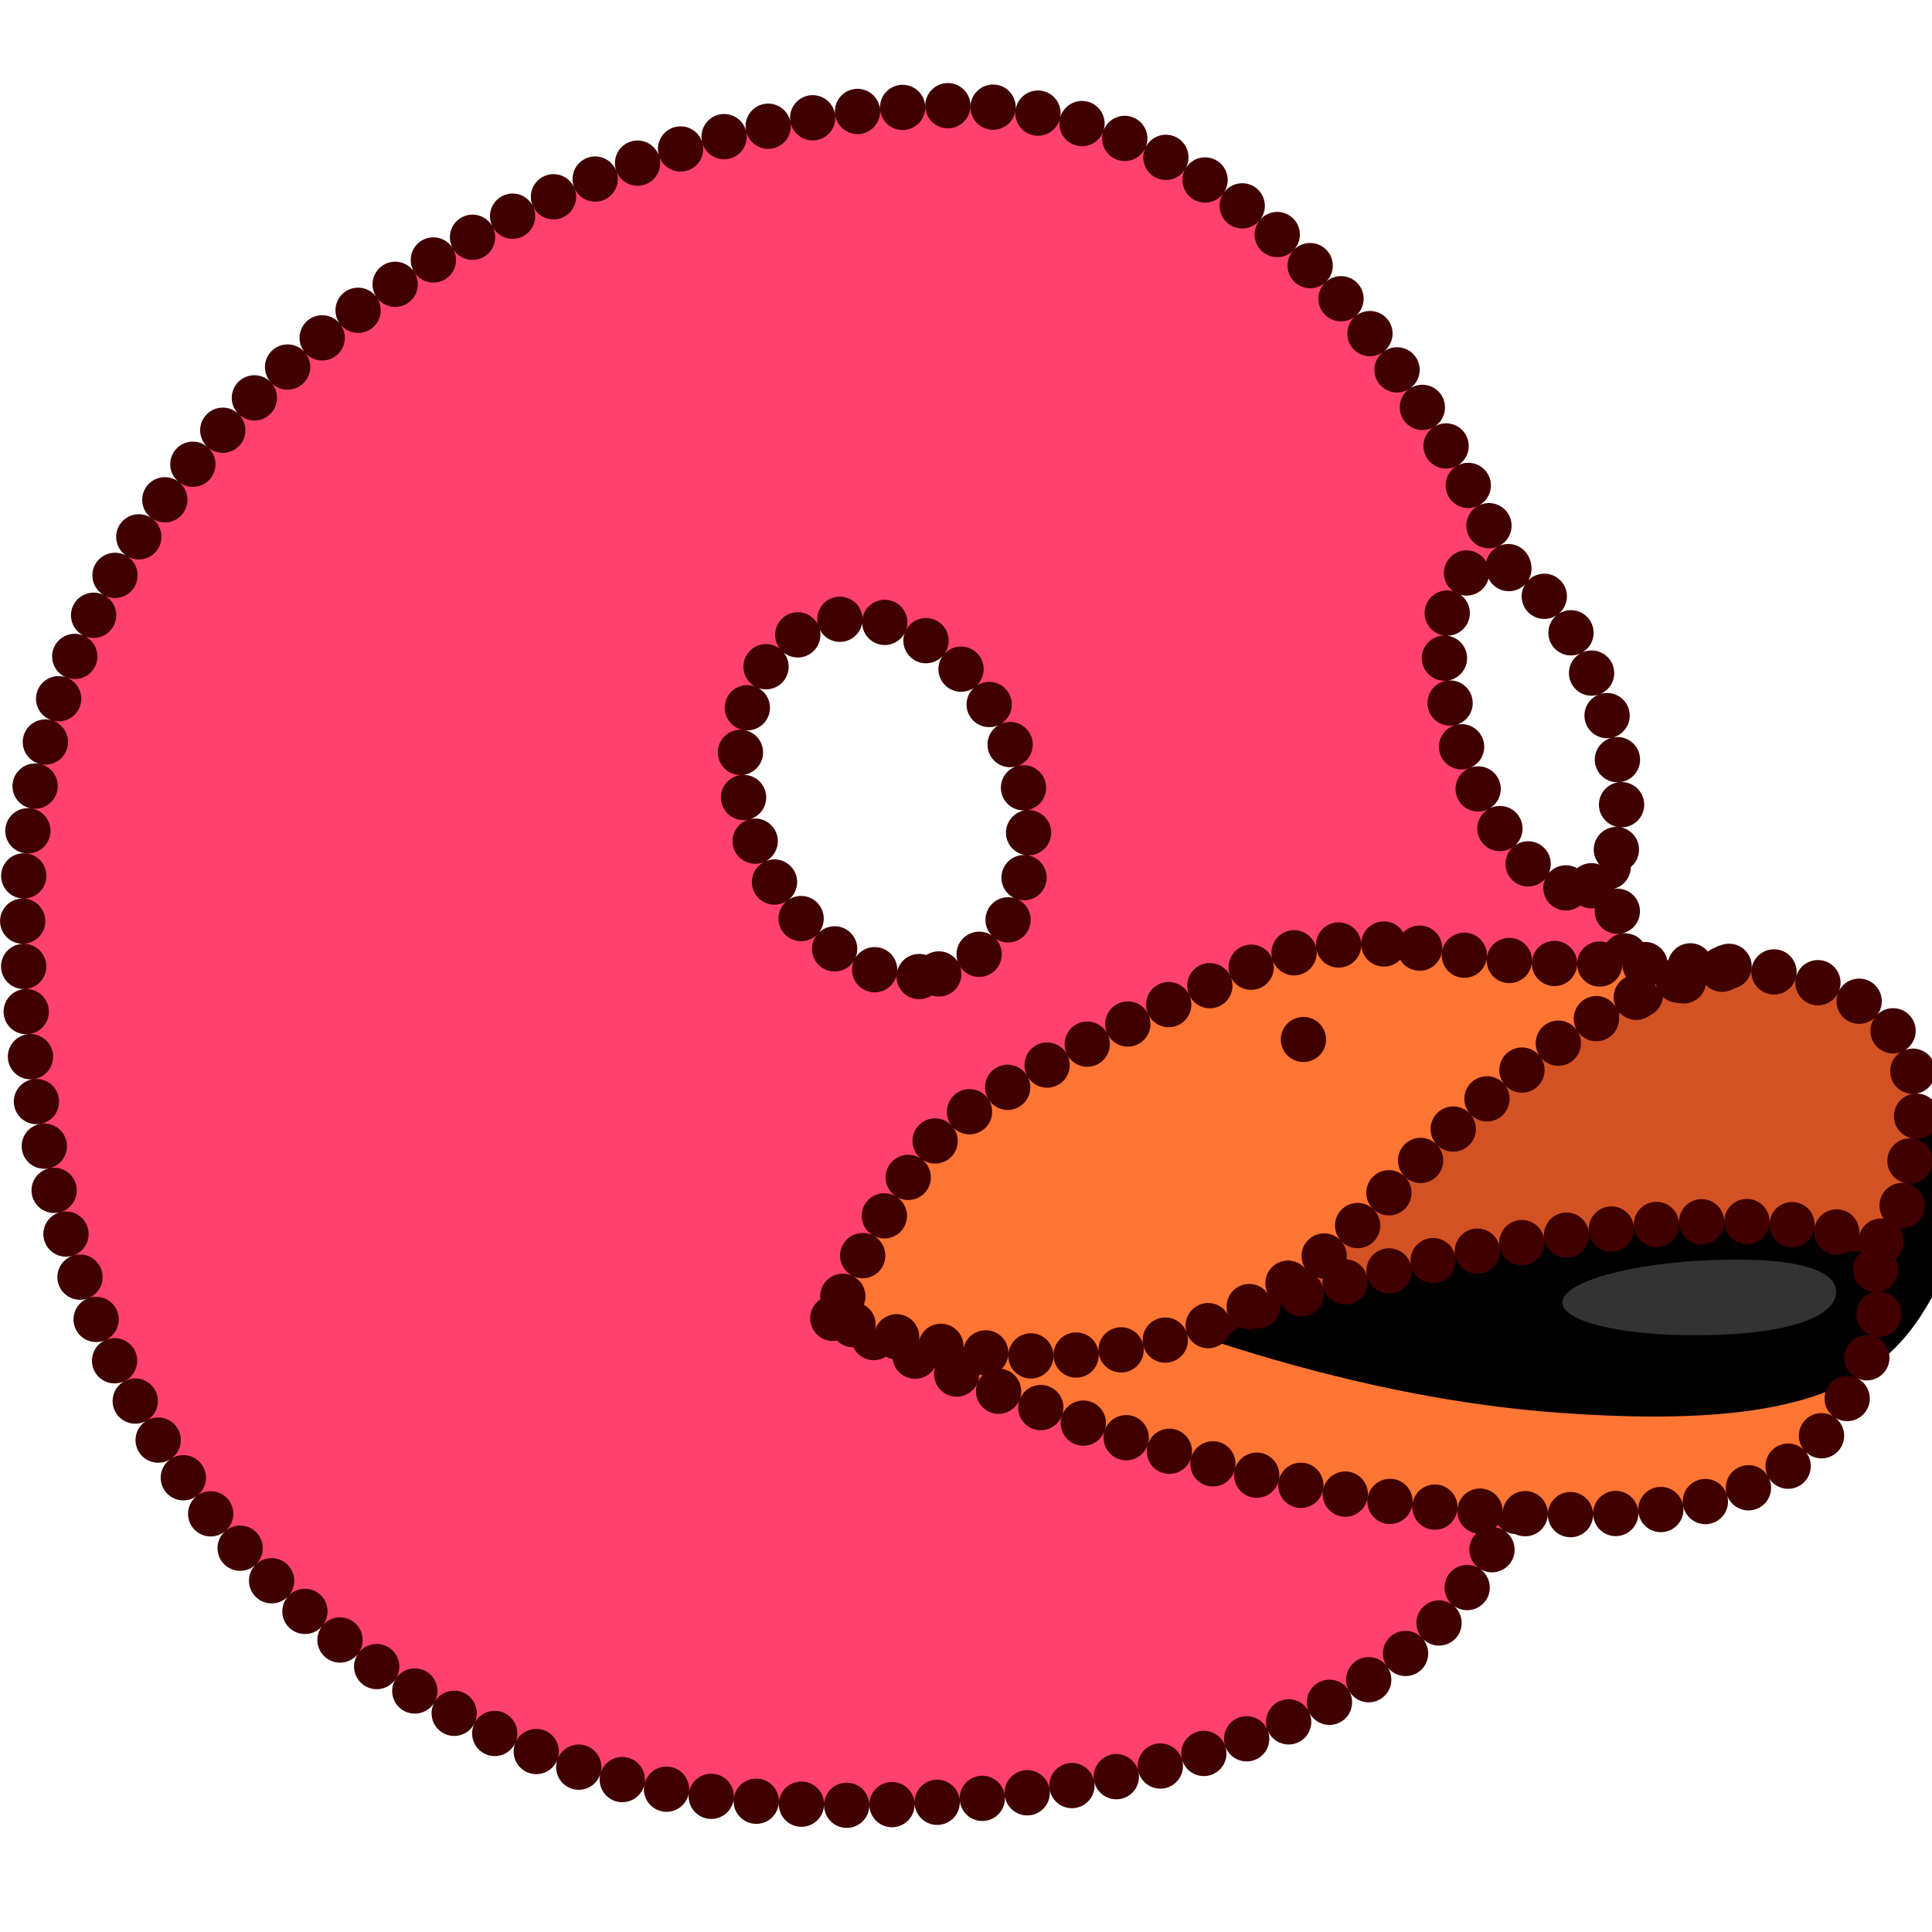<svg width="256px" height="256px" viewBox="0 0 256 256" version="1.1" xmlns="http://www.w3.org/2000/svg" xmlns:xlink="http://www.w3.org/1999/xlink">
    <title>duck-head</title>
    <defs>
        <path d="M212.314,112.658 C206.216,72.344 178.499,0 123.619,0 C68.739,0 0,43.075 0,107.135 C0,171.196 33.304,204.82 70.152,218.91 C107,233 174.064,222.555 191.249,196.599 C208.434,170.644 218.412,152.972 212.314,112.658 Z" id="path-1"/>
        <path d="M0,19.835 C31.658,34.996 60.019,43.497 85.082,45.336 C122.676,48.096 130.986,39.423 137.129,24.794 C141.224,15.041 137.537,6.776 126.07,0 L53.635,7.163 L0,19.835 Z" id="path-3"/>
        <filter x="-6.8%" y="-20.7%" width="113.7%" height="141.5%" filterUnits="objectBoundingBox" id="filter-4">
            <feOffset dx="11" dy="-13" in="SourceAlpha" result="shadowOffsetInner1"/>
            <feComposite in="shadowOffsetInner1" in2="SourceAlpha" operator="arithmetic" k2="-1" k3="1" result="shadowInnerInner1"/>
            <feColorMatrix values="0 0 0 0 0.252   0 0 0 0 0   0 0 0 0 0  0 0 0 0.1 0" type="matrix" in="shadowInnerInner1"/>
        </filter>
        <path d="M118.76,4.731 C137.63,6.208 145.77,13.961 143.18,27.99 C139.295,49.035 143.735,38.512 118.76,38.512 C102.11,38.512 79.539,42.758 51.049,51.25 L59.929,23.56 L118.76,4.731 Z" id="path-5"/>
    </defs>
    <g id="duck-head" stroke="none" stroke-width="1" fill="none" fill-rule="evenodd">
        <g id="Group-3" transform="translate(3, 14)">
            <g id="Path-6">
                <mask id="mask-2" fill="white">
                    <use xlink:href="#path-1"/>
                </mask>
                <use id="Mask" stroke="#400000" stroke-width="6" fill="#FF426D" stroke-linecap="round" stroke-linejoin="round" stroke-dasharray="0,6" xlink:href="#path-1"/>
                <path d="M6,63 C4.921,119.228 24.588,159.228 65,183 C99,203 130,217 163,218 C157,242 83.777,230.582 69.847,227.525 C52.576,223.734 34.837,214.898 16.63,201.017 L-32.152,117.628 L6,63 Z" fill="#400000" opacity="0.05" mask="url(#mask-2)"/>
            </g>
            <path d="M121.394,115.054 C131.165,112.775 135.863,100.46 131.887,87.547 C127.911,74.634 116.767,66.013 106.996,68.291 C97.225,70.57 92.527,82.885 96.503,95.798 C100.479,108.712 111.623,117.333 121.394,115.054 Z" id="Oval" stroke="#400000" stroke-width="6" fill="#FFFFFF" stroke-linecap="round" stroke-linejoin="round" stroke-dasharray="0,6"/>
            <g id="Group" transform="translate(107.351, 109.314)">
                <g id="Group-2" transform="translate(0, 31.538)">
                    <g id="Path-4" stroke-linecap="round" stroke-linejoin="round" stroke-dasharray="0,6">
                        <use fill="#FF7533" fill-rule="evenodd" xlink:href="#path-3"/>
                        <use fill="black" fill-opacity="1" filter="url(#filter-4)" xlink:href="#path-3"/>
                        <use stroke="#400000" stroke-width="6" xlink:href="#path-3"/>
                    </g>
                    <path d="M117.006,22.11 C128.24,22.112 132.965,19.645 132.965,16.901 C132.965,14.158 128.239,12.177 117.005,12.176 C105.771,12.174 96.665,14.397 96.665,17.14 C96.665,19.883 105.772,22.109 117.006,22.11 Z" id="Oval" fill="#FFFFFF" opacity="0.2" transform="translate(114.815, 17.143) rotate(-2) translate(-114.815, -17.143) "/>
                </g>
                <g id="beak-top-default" stroke-dasharray="0,6" stroke-linecap="round" stroke-linejoin="round">
                    <g id="Group-2">
                        <g id="Path-3">
                            <use fill="#FF7533" xlink:href="#path-5"/>
                            <use stroke="#400000" stroke-width="6" fill-opacity="0.3" fill="#670000" xlink:href="#path-5"/>
                        </g>
                        <path d="M77.757,2.318 C85.632,3.717 92.629,4.417 98.747,4.417 C107.623,4.417 114.28,4.601 118.718,4.969 C105.404,6.809 89.686,17.483 71.564,36.99 C53.442,56.497 29.587,61.281 0,51.344 C4.438,41.406 8.876,33.677 13.314,28.156 C17.159,23.374 30.995,15.691 54.822,5.108 L54.822,5.108 C62.018,1.913 70.005,0.941 77.757,2.318 Z" id="Mask" stroke="#400000" stroke-width="6" fill="#FF7533"/>
                    </g>
                </g>
                <path d="M62.359,17.41 C64.016,17.41 65.359,16.072 65.359,14.421 C65.359,12.771 64.016,11.433 62.359,11.433 C60.702,11.433 59.359,12.771 59.359,14.421 C59.359,16.072 60.702,17.41 62.359,17.41 Z" id="Oval" fill="#400000"/>
            </g>
            <g id="Group" transform="translate(200.118, 82.284) rotate(4) translate(-200.118, -82.284) translate(184.25, 57.99)" fill="#FFFFFF" stroke="#400000" stroke-dasharray="0,6" stroke-linecap="round" stroke-linejoin="round" stroke-width="6">
                <path d="M19.068,46.53 C24.351,45.138 27.201,34.055 25.434,21.774 C23.667,9.494 17.951,0.667 12.668,2.059 C7.385,3.45 4.534,14.534 6.302,26.814 C8.069,39.095 13.784,47.922 19.068,46.53 Z" id="Oval" transform="translate(15.868, 24.294) rotate(-16) translate(-15.868, -24.294) "/>
            </g>
        </g>
    </g>
</svg>
